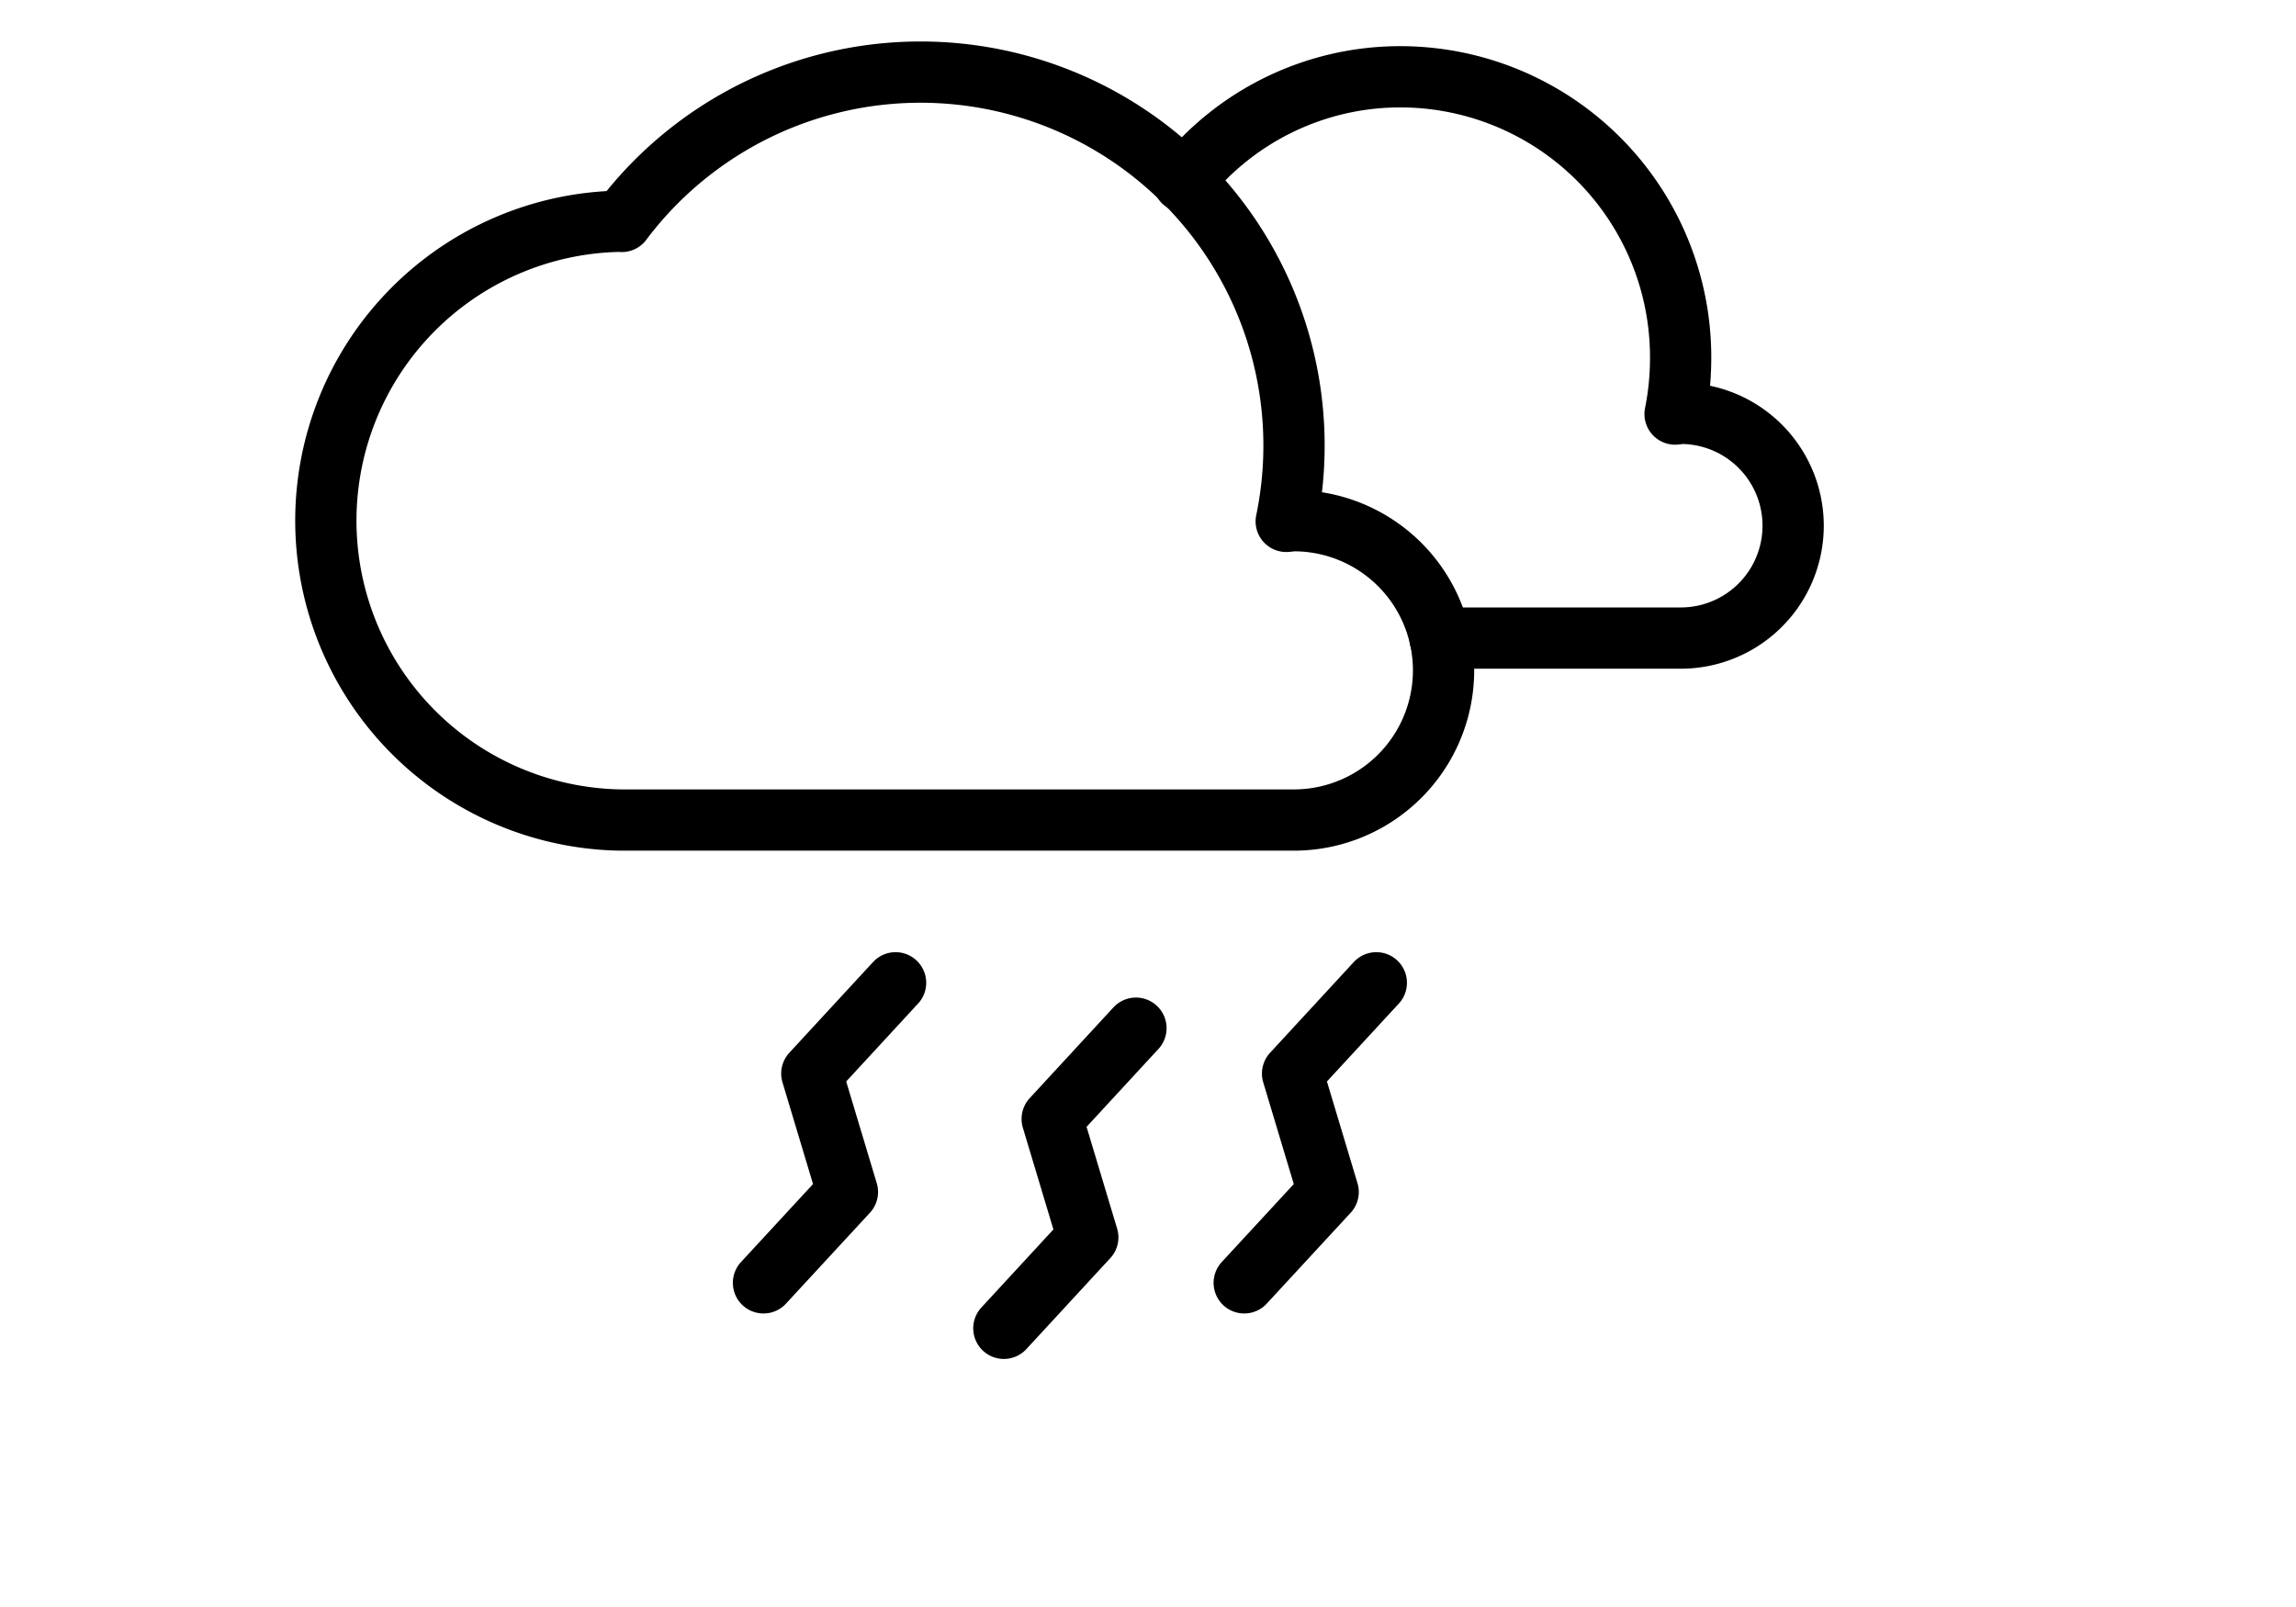 <svg viewBox="0 0 26.458 18.521" height="70" width="100"><path d="M14.91 9.451a1.725 1.725 0 000-3.45c-.03 0-.058.007-.088.008a4.304 4.304 0 00-7.657-3.457l-.018-.002a3.451 3.451 0 000 6.901z" fill="none" stroke="#000" stroke-width=".706" stroke-linecap="round" stroke-linejoin="round"/><path d="M16.594 7.354h2.773a1.295 1.295 0 00.003-2.59h-.003c-.021 0-.043.008-.064.008.043-.214.064-.431.064-.65A3.232 3.232 0 0016.14.885h-.005c-.973 0-1.892.445-2.497 1.207M10.32 11.327l-.965 1.046.41 1.365-.967 1.047M13.09 11.85l-.965 1.046.41 1.365-.967 1.048M15.86 11.327l-.965 1.046.41 1.365-.967 1.047" fill="none" stroke="#000" stroke-width=".706" stroke-linecap="round" stroke-linejoin="round"/></svg>
